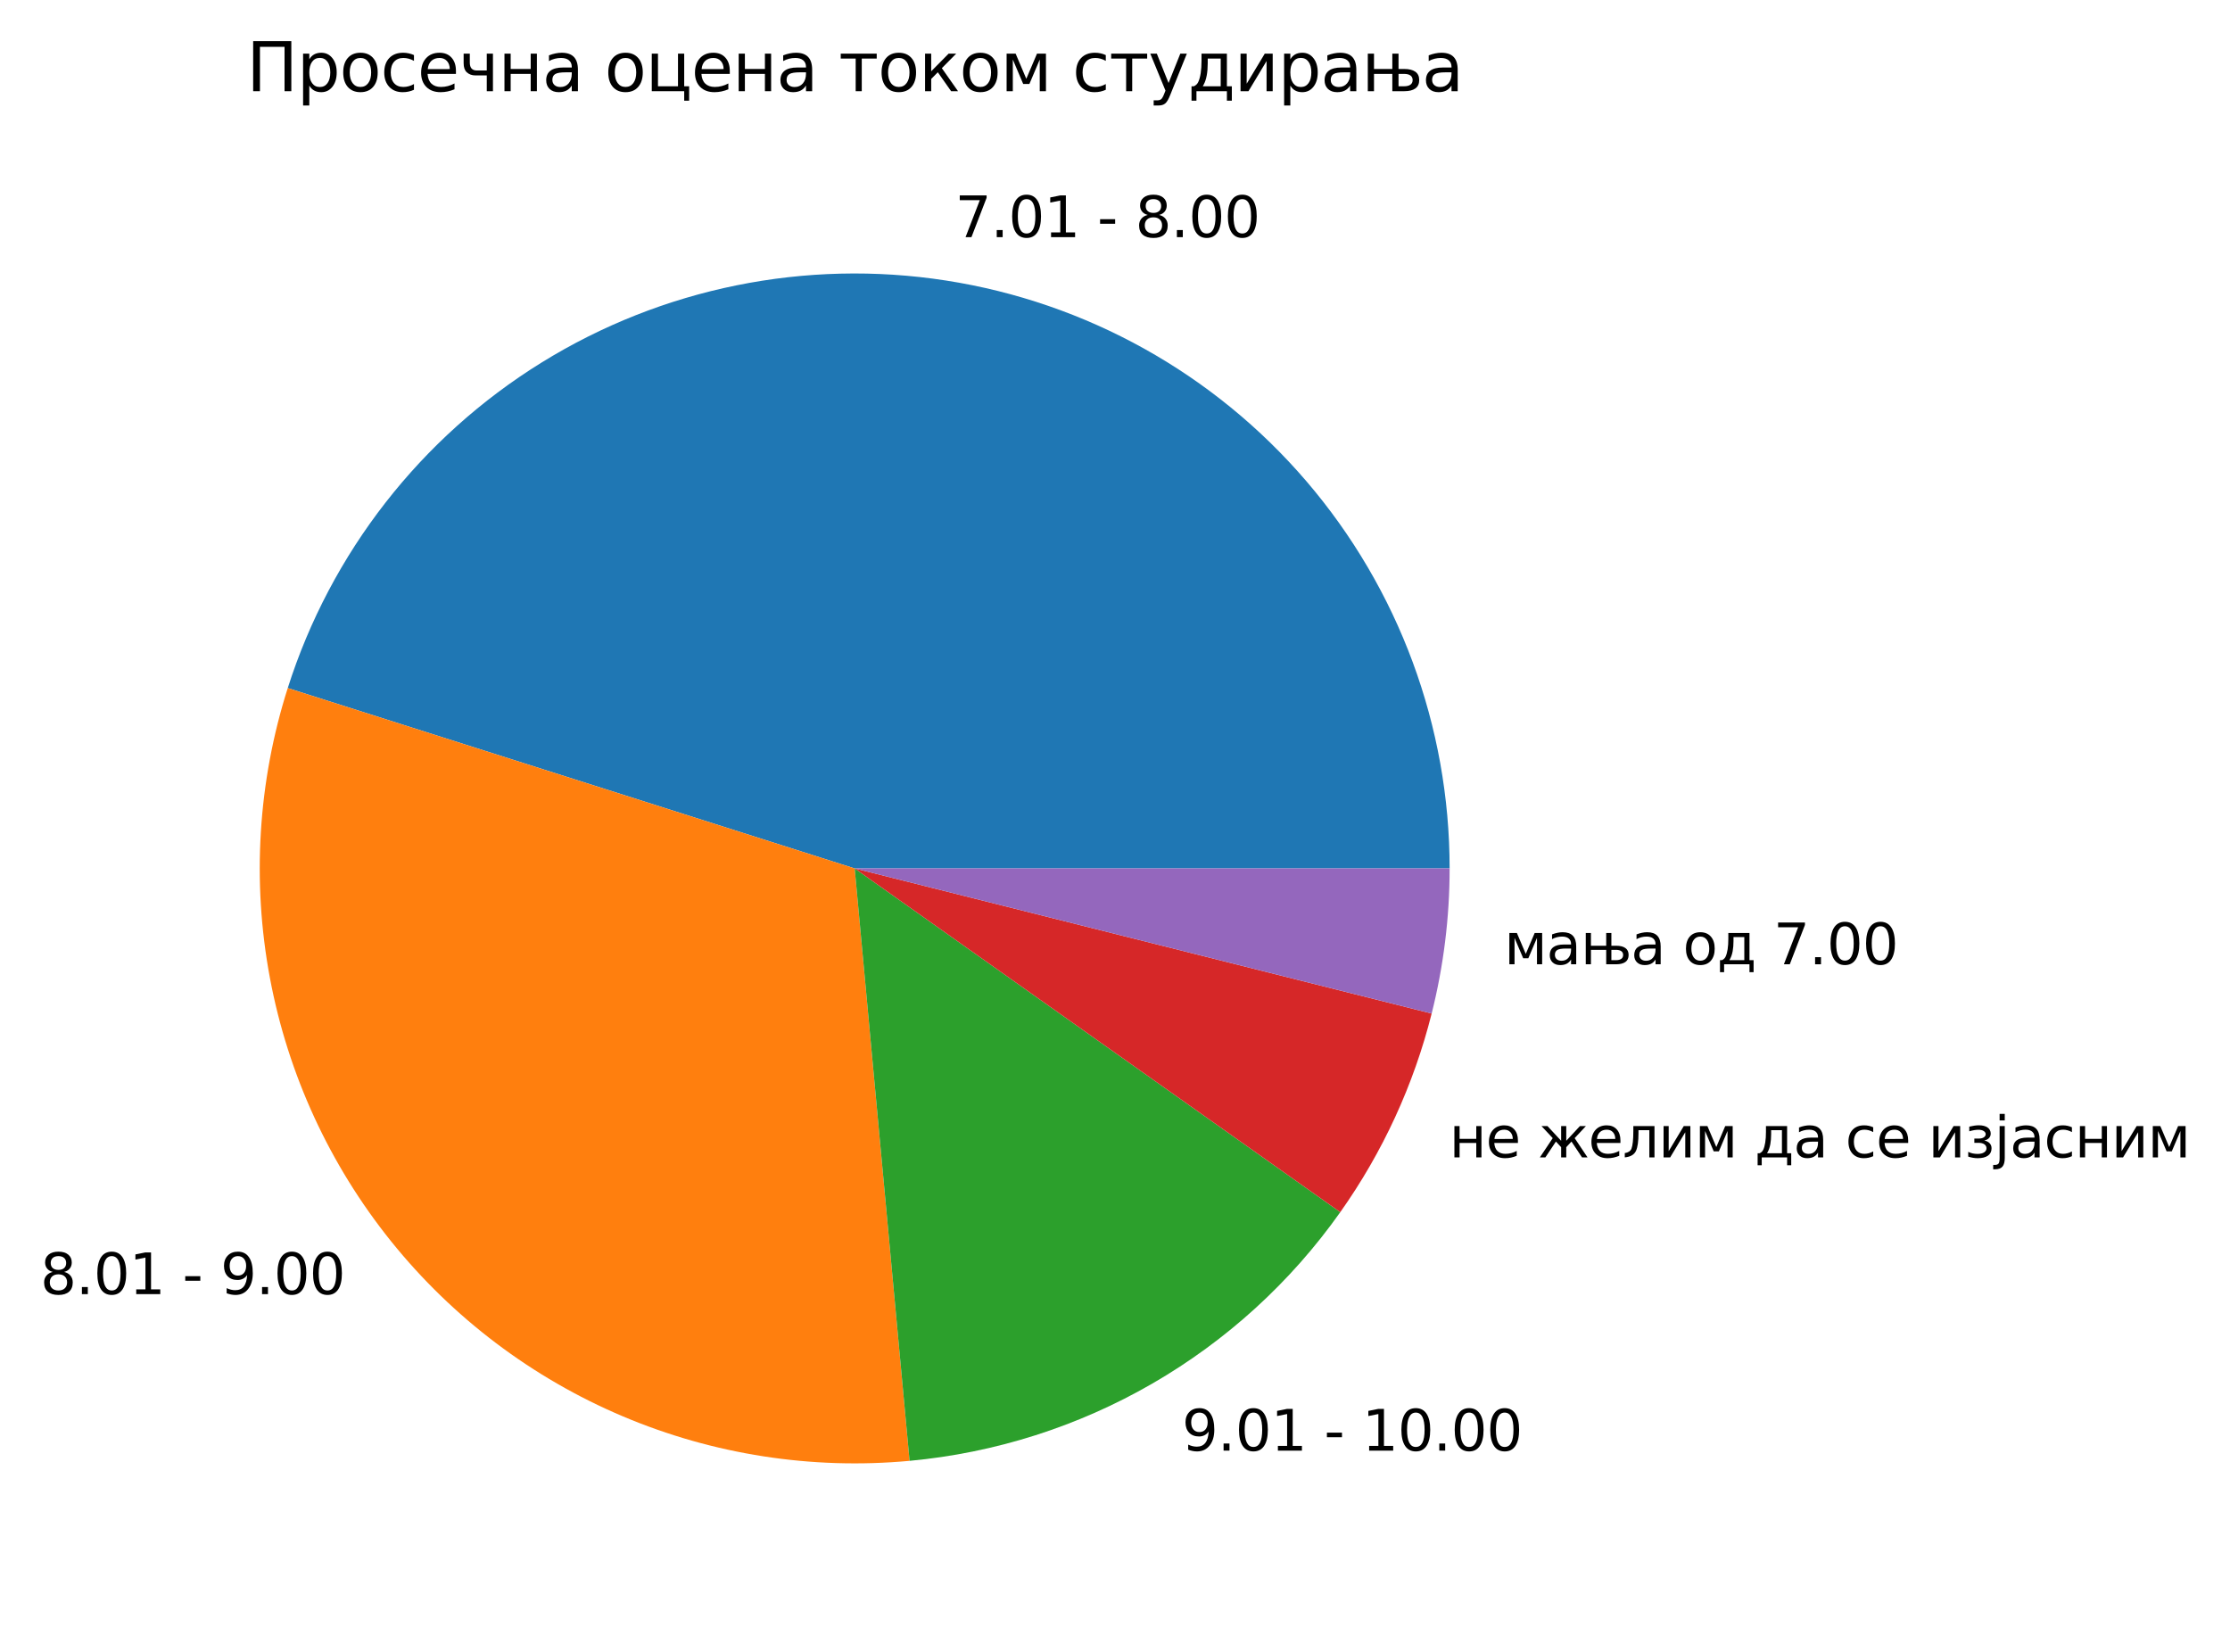<?xml version="1.0" encoding="utf-8" standalone="no"?>
<!DOCTYPE svg PUBLIC "-//W3C//DTD SVG 1.1//EN"
  "http://www.w3.org/Graphics/SVG/1.1/DTD/svg11.dtd">
<svg xmlns:xlink="http://www.w3.org/1999/xlink" width="398.983pt" height="295.63pt" viewBox="0 0 398.983 295.63" xmlns="http://www.w3.org/2000/svg" version="1.1">
 <defs>
  <style type="text/css">*{stroke-linejoin: round; stroke-linecap: butt}</style>
 </defs>
 <g id="figure_1">
  <g id="patch_1">
   <path d="M 0 295.63 
L 398.983 295.63 
L 398.983 0 
L 0 0 
z
" style="fill: #ffffff"/>
  </g>
  <g id="axes_1">
   <g id="patch_2">
    <path d="M 259.362 155.374 
C 259.362 129.979 250.274 105.404 233.752 86.119 
C 217.23 66.834 194.339 54.084 169.245 50.189 
C 144.151 46.294 118.472 51.504 96.881 64.873 
C 75.29 78.242 59.18 98.905 51.482 123.105 
L 152.917 155.374 
z
" style="fill: #1f77b4"/>
   </g>
   <g id="patch_3">
    <path d="M 51.482 123.105 
C 46.154 139.851 45.056 157.659 48.285 174.933 
C 51.514 192.207 58.971 208.416 69.988 222.107 
C 81.005 235.798 95.243 246.55 111.427 253.4 
C 127.61 260.25 145.24 262.986 162.739 261.365 
L 152.917 155.374 
z
" style="fill: #ff7f0e"/>
   </g>
   <g id="patch_4">
    <path d="M 162.739 261.365 
C 178.032 259.948 192.839 255.237 206.14 247.558 
C 219.441 239.879 230.923 229.411 239.797 216.875 
L 152.917 155.374 
z
" style="fill: #2ca02c"/>
   </g>
   <g id="patch_5">
    <path d="M 239.797 216.875 
C 243.588 211.52 246.876 205.825 249.619 199.864 
C 252.361 193.903 254.547 187.701 256.147 181.337 
L 152.917 155.374 
z
" style="fill: #d62728"/>
   </g>
   <g id="patch_6">
    <path d="M 256.147 181.337 
C 257.214 177.097 258.018 172.794 258.555 168.455 
C 259.093 164.115 259.362 159.747 259.362 155.374 
L 152.917 155.374 
z
" style="fill: #9467bd"/>
   </g>
   <g id="matplotlib.axis_1"/>
   <g id="matplotlib.axis_2"/>
   <g id="text_1">
    <!-- 7.01 - 8.00 -->
    <g transform="translate(170.878 42.43) scale(0.1 -0.1)">
     <defs>
      <path id="DejaVuSans-37" d="M 525 4666 
L 3525 4666 
L 3525 4397 
L 1831 0 
L 1172 0 
L 2766 4134 
L 525 4134 
L 525 4666 
z
" transform="scale(0.016)"/>
      <path id="DejaVuSans-2e" d="M 684 794 
L 1344 794 
L 1344 0 
L 684 0 
L 684 794 
z
" transform="scale(0.016)"/>
      <path id="DejaVuSans-30" d="M 2034 4250 
Q 1547 4250 1301 3770 
Q 1056 3291 1056 2328 
Q 1056 1369 1301 889 
Q 1547 409 2034 409 
Q 2525 409 2770 889 
Q 3016 1369 3016 2328 
Q 3016 3291 2770 3770 
Q 2525 4250 2034 4250 
z
M 2034 4750 
Q 2819 4750 3233 4129 
Q 3647 3509 3647 2328 
Q 3647 1150 3233 529 
Q 2819 -91 2034 -91 
Q 1250 -91 836 529 
Q 422 1150 422 2328 
Q 422 3509 836 4129 
Q 1250 4750 2034 4750 
z
" transform="scale(0.016)"/>
      <path id="DejaVuSans-31" d="M 794 531 
L 1825 531 
L 1825 4091 
L 703 3866 
L 703 4441 
L 1819 4666 
L 2450 4666 
L 2450 531 
L 3481 531 
L 3481 0 
L 794 0 
L 794 531 
z
" transform="scale(0.016)"/>
      <path id="DejaVuSans-20" transform="scale(0.016)"/>
      <path id="DejaVuSans-2d" d="M 313 2009 
L 1997 2009 
L 1997 1497 
L 313 1497 
L 313 2009 
z
" transform="scale(0.016)"/>
      <path id="DejaVuSans-38" d="M 2034 2216 
Q 1584 2216 1326 1975 
Q 1069 1734 1069 1313 
Q 1069 891 1326 650 
Q 1584 409 2034 409 
Q 2484 409 2743 651 
Q 3003 894 3003 1313 
Q 3003 1734 2745 1975 
Q 2488 2216 2034 2216 
z
M 1403 2484 
Q 997 2584 770 2862 
Q 544 3141 544 3541 
Q 544 4100 942 4425 
Q 1341 4750 2034 4750 
Q 2731 4750 3128 4425 
Q 3525 4100 3525 3541 
Q 3525 3141 3298 2862 
Q 3072 2584 2669 2484 
Q 3125 2378 3379 2068 
Q 3634 1759 3634 1313 
Q 3634 634 3220 271 
Q 2806 -91 2034 -91 
Q 1263 -91 848 271 
Q 434 634 434 1313 
Q 434 1759 690 2068 
Q 947 2378 1403 2484 
z
M 1172 3481 
Q 1172 3119 1398 2916 
Q 1625 2713 2034 2713 
Q 2441 2713 2670 2916 
Q 2900 3119 2900 3481 
Q 2900 3844 2670 4047 
Q 2441 4250 2034 4250 
Q 1625 4250 1398 4047 
Q 1172 3844 1172 3481 
z
" transform="scale(0.016)"/>
     </defs>
     <use xlink:href="#DejaVuSans-37"/>
     <use xlink:href="#DejaVuSans-2e" x="63.623"/>
     <use xlink:href="#DejaVuSans-30" x="95.41"/>
     <use xlink:href="#DejaVuSans-31" x="159.033"/>
     <use xlink:href="#DejaVuSans-20" x="222.656"/>
     <use xlink:href="#DejaVuSans-2d" x="254.443"/>
     <use xlink:href="#DejaVuSans-20" x="290.527"/>
     <use xlink:href="#DejaVuSans-38" x="322.314"/>
     <use xlink:href="#DejaVuSans-2e" x="385.938"/>
     <use xlink:href="#DejaVuSans-30" x="417.725"/>
     <use xlink:href="#DejaVuSans-30" x="481.348"/>
    </g>
   </g>
   <g id="text_2">
    <!-- 8.01 - 9.00 -->
    <g transform="translate(7.2 231.54) scale(0.1 -0.1)">
     <defs>
      <path id="DejaVuSans-39" d="M 703 97 
L 703 672 
Q 941 559 1184 500 
Q 1428 441 1663 441 
Q 2288 441 2617 861 
Q 2947 1281 2994 2138 
Q 2813 1869 2534 1725 
Q 2256 1581 1919 1581 
Q 1219 1581 811 2004 
Q 403 2428 403 3163 
Q 403 3881 828 4315 
Q 1253 4750 1959 4750 
Q 2769 4750 3195 4129 
Q 3622 3509 3622 2328 
Q 3622 1225 3098 567 
Q 2575 -91 1691 -91 
Q 1453 -91 1209 -44 
Q 966 3 703 97 
z
M 1959 2075 
Q 2384 2075 2632 2365 
Q 2881 2656 2881 3163 
Q 2881 3666 2632 3958 
Q 2384 4250 1959 4250 
Q 1534 4250 1286 3958 
Q 1038 3666 1038 3163 
Q 1038 2656 1286 2365 
Q 1534 2075 1959 2075 
z
" transform="scale(0.016)"/>
     </defs>
     <use xlink:href="#DejaVuSans-38"/>
     <use xlink:href="#DejaVuSans-2e" x="63.623"/>
     <use xlink:href="#DejaVuSans-30" x="95.41"/>
     <use xlink:href="#DejaVuSans-31" x="159.033"/>
     <use xlink:href="#DejaVuSans-20" x="222.656"/>
     <use xlink:href="#DejaVuSans-2d" x="254.443"/>
     <use xlink:href="#DejaVuSans-20" x="290.527"/>
     <use xlink:href="#DejaVuSans-39" x="322.314"/>
     <use xlink:href="#DejaVuSans-2e" x="385.938"/>
     <use xlink:href="#DejaVuSans-30" x="417.725"/>
     <use xlink:href="#DejaVuSans-30" x="481.348"/>
    </g>
   </g>
   <g id="text_3">
    <!-- 9.01 - 10.00 -->
    <g transform="translate(211.462 259.536) scale(0.1 -0.1)">
     <use xlink:href="#DejaVuSans-39"/>
     <use xlink:href="#DejaVuSans-2e" x="63.623"/>
     <use xlink:href="#DejaVuSans-30" x="95.41"/>
     <use xlink:href="#DejaVuSans-31" x="159.033"/>
     <use xlink:href="#DejaVuSans-20" x="222.656"/>
     <use xlink:href="#DejaVuSans-2d" x="254.443"/>
     <use xlink:href="#DejaVuSans-20" x="290.527"/>
     <use xlink:href="#DejaVuSans-31" x="322.314"/>
     <use xlink:href="#DejaVuSans-30" x="385.938"/>
     <use xlink:href="#DejaVuSans-2e" x="449.561"/>
     <use xlink:href="#DejaVuSans-30" x="481.348"/>
     <use xlink:href="#DejaVuSans-30" x="544.971"/>
    </g>
   </g>
   <g id="text_4">
    <!-- не желим да се изјасним -->
    <g transform="translate(259.289 207.072) scale(0.1 -0.1)">
     <defs>
      <path id="DejaVuSans-43d" d="M 581 3500 
L 1159 3500 
L 1159 2072 
L 3025 2072 
L 3025 3500 
L 3603 3500 
L 3603 0 
L 3025 0 
L 3025 1613 
L 1159 1613 
L 1159 0 
L 581 0 
L 581 3500 
z
" transform="scale(0.016)"/>
      <path id="DejaVuSans-435" d="M 3597 1894 
L 3597 1613 
L 953 1613 
Q 991 1019 1311 708 
Q 1631 397 2203 397 
Q 2534 397 2845 478 
Q 3156 559 3463 722 
L 3463 178 
Q 3153 47 2828 -22 
Q 2503 -91 2169 -91 
Q 1331 -91 842 396 
Q 353 884 353 1716 
Q 353 2575 817 3079 
Q 1281 3584 2069 3584 
Q 2775 3584 3186 3129 
Q 3597 2675 3597 1894 
z
M 3022 2063 
Q 3016 2534 2758 2815 
Q 2500 3097 2075 3097 
Q 1594 3097 1305 2825 
Q 1016 2553 972 2059 
L 3022 2063 
z
" transform="scale(0.016)"/>
      <path id="DejaVuSans-436" d="M 2597 3500 
L 3169 3500 
L 3169 1856 
L 4697 3500 
L 5366 3500 
L 4109 2153 
L 5547 0 
L 4931 0 
L 3753 1769 
L 3169 1141 
L 3169 0 
L 2597 0 
L 2597 1141 
L 2013 1769 
L 834 0 
L 219 0 
L 1656 2153 
L 400 3500 
L 1069 3500 
L 2597 1856 
L 2597 3500 
z
" transform="scale(0.016)"/>
      <path id="DejaVuSans-43b" d="M 238 0 
L 238 478 
Q 806 566 981 959 
Q 1194 1513 1194 2928 
L 1194 3500 
L 3559 3500 
L 3559 0 
L 2984 0 
L 2984 3041 
L 1769 3041 
L 1769 2694 
Q 1769 1344 1494 738 
Q 1200 91 238 0 
z
" transform="scale(0.016)"/>
      <path id="DejaVuSans-438" d="M 3578 3500 
L 3578 0 
L 3006 0 
L 3006 2809 
L 1319 0 
L 581 0 
L 581 3500 
L 1153 3500 
L 1153 697 
L 2838 3500 
L 3578 3500 
z
" transform="scale(0.016)"/>
      <path id="DejaVuSans-43c" d="M 581 3500 
L 1422 3500 
L 2416 1156 
L 3413 3500 
L 4247 3500 
L 4247 0 
L 3669 0 
L 3669 2950 
L 2703 672 
L 2128 672 
L 1159 2950 
L 1159 0 
L 581 0 
L 581 3500 
z
" transform="scale(0.016)"/>
      <path id="DejaVuSans-434" d="M 1384 459 
L 3053 459 
L 3053 3041 
L 1844 3041 
L 1844 2603 
Q 1844 1316 1475 628 
L 1384 459 
z
M 550 459 
Q 834 584 959 850 
Q 1266 1509 1266 2838 
L 1266 3500 
L 3631 3500 
L 3631 459 
L 4091 459 
L 4091 -884 
L 3631 -884 
L 3631 0 
L 794 0 
L 794 -884 
L 334 -884 
L 334 459 
L 550 459 
z
" transform="scale(0.016)"/>
      <path id="DejaVuSans-430" d="M 2194 1759 
Q 1497 1759 1228 1600 
Q 959 1441 959 1056 
Q 959 750 1161 570 
Q 1363 391 1709 391 
Q 2188 391 2477 730 
Q 2766 1069 2766 1631 
L 2766 1759 
L 2194 1759 
z
M 3341 1997 
L 3341 0 
L 2766 0 
L 2766 531 
Q 2569 213 2275 61 
Q 1981 -91 1556 -91 
Q 1019 -91 701 211 
Q 384 513 384 1019 
Q 384 1609 779 1909 
Q 1175 2209 1959 2209 
L 2766 2209 
L 2766 2266 
Q 2766 2663 2505 2880 
Q 2244 3097 1772 3097 
Q 1472 3097 1187 3025 
Q 903 2953 641 2809 
L 641 3341 
Q 956 3463 1253 3523 
Q 1550 3584 1831 3584 
Q 2591 3584 2966 3190 
Q 3341 2797 3341 1997 
z
" transform="scale(0.016)"/>
      <path id="DejaVuSans-441" d="M 3122 3366 
L 3122 2828 
Q 2878 2963 2633 3030 
Q 2388 3097 2138 3097 
Q 1578 3097 1268 2742 
Q 959 2388 959 1747 
Q 959 1106 1268 751 
Q 1578 397 2138 397 
Q 2388 397 2633 464 
Q 2878 531 3122 666 
L 3122 134 
Q 2881 22 2623 -34 
Q 2366 -91 2075 -91 
Q 1284 -91 818 406 
Q 353 903 353 1747 
Q 353 2603 823 3093 
Q 1294 3584 2113 3584 
Q 2378 3584 2631 3529 
Q 2884 3475 3122 3366 
z
" transform="scale(0.016)"/>
      <path id="DejaVuSans-437" d="M 2206 1888 
Q 2594 1813 2809 1584 
Q 3025 1356 3025 1019 
Q 3025 478 2622 193 
Q 2219 -91 1475 -91 
Q 1225 -91 961 -47 
Q 697 -3 416 84 
L 416 619 
Q 638 503 903 445 
Q 1169 388 1459 388 
Q 1931 388 2195 563 
Q 2459 738 2459 1019 
Q 2459 1294 2225 1461 
Q 1991 1628 1563 1628 
L 1100 1628 
L 1100 2103 
L 1584 2103 
Q 1947 2103 2158 2242 
Q 2369 2381 2369 2600 
Q 2369 2800 2151 2944 
Q 1934 3088 1563 3088 
Q 1341 3088 1089 3047 
Q 838 3006 534 2916 
L 534 3438 
Q 841 3513 1106 3550 
Q 1372 3588 1609 3588 
Q 2222 3588 2576 3342 
Q 2931 3097 2931 2656 
Q 2931 2366 2743 2164 
Q 2556 1963 2206 1888 
z
" transform="scale(0.016)"/>
      <path id="DejaVuSans-458" d="M 603 3500 
L 1178 3500 
L 1178 -63 
Q 1178 -731 923 -1031 
Q 669 -1331 103 -1331 
L -116 -1331 
L -116 -844 
L 38 -844 
Q 366 -844 484 -692 
Q 603 -541 603 -63 
L 603 3500 
z
M 603 4863 
L 1178 4863 
L 1178 4134 
L 603 4134 
L 603 4863 
z
" transform="scale(0.016)"/>
     </defs>
     <use xlink:href="#DejaVuSans-43d"/>
     <use xlink:href="#DejaVuSans-435" x="65.381"/>
     <use xlink:href="#DejaVuSans-20" x="126.904"/>
     <use xlink:href="#DejaVuSans-436" x="158.691"/>
     <use xlink:href="#DejaVuSans-435" x="248.779"/>
     <use xlink:href="#DejaVuSans-43b" x="310.303"/>
     <use xlink:href="#DejaVuSans-438" x="374.219"/>
     <use xlink:href="#DejaVuSans-43c" x="439.209"/>
     <use xlink:href="#DejaVuSans-20" x="514.648"/>
     <use xlink:href="#DejaVuSans-434" x="546.436"/>
     <use xlink:href="#DejaVuSans-430" x="615.576"/>
     <use xlink:href="#DejaVuSans-20" x="676.855"/>
     <use xlink:href="#DejaVuSans-441" x="708.643"/>
     <use xlink:href="#DejaVuSans-435" x="763.623"/>
     <use xlink:href="#DejaVuSans-20" x="825.146"/>
     <use xlink:href="#DejaVuSans-438" x="856.934"/>
     <use xlink:href="#DejaVuSans-437" x="921.924"/>
     <use xlink:href="#DejaVuSans-458" x="975.098"/>
     <use xlink:href="#DejaVuSans-430" x="1002.881"/>
     <use xlink:href="#DejaVuSans-441" x="1064.16"/>
     <use xlink:href="#DejaVuSans-43d" x="1119.141"/>
     <use xlink:href="#DejaVuSans-438" x="1184.521"/>
     <use xlink:href="#DejaVuSans-43c" x="1249.512"/>
    </g>
   </g>
   <g id="text_5">
    <!-- мања од 7.00 -->
    <g transform="translate(269.119 172.522) scale(0.1 -0.1)">
     <defs>
      <path id="DejaVuSans-45a" d="M 3444 3500 
L 3444 2072 
L 3978 2072 
Q 4647 2072 5009 1817 
Q 5372 1563 5372 1038 
Q 5372 513 5011 256 
Q 4650 0 3981 0 
L 2866 0 
L 2866 1613 
L 1159 1613 
L 1159 0 
L 581 0 
L 581 3500 
L 1159 3500 
L 1159 2072 
L 2866 2072 
L 2866 3500 
L 3444 3500 
z
M 3953 459 
Q 4347 459 4553 607 
Q 4759 756 4759 1038 
Q 4759 1319 4553 1466 
Q 4347 1613 3953 1613 
L 3444 1613 
L 3444 459 
L 3953 459 
z
" transform="scale(0.016)"/>
      <path id="DejaVuSans-43e" d="M 1959 3097 
Q 1497 3097 1228 2736 
Q 959 2375 959 1747 
Q 959 1119 1226 758 
Q 1494 397 1959 397 
Q 2419 397 2687 759 
Q 2956 1122 2956 1747 
Q 2956 2369 2687 2733 
Q 2419 3097 1959 3097 
z
M 1959 3584 
Q 2709 3584 3137 3096 
Q 3566 2609 3566 1747 
Q 3566 888 3137 398 
Q 2709 -91 1959 -91 
Q 1206 -91 779 398 
Q 353 888 353 1747 
Q 353 2609 779 3096 
Q 1206 3584 1959 3584 
z
" transform="scale(0.016)"/>
     </defs>
     <use xlink:href="#DejaVuSans-43c"/>
     <use xlink:href="#DejaVuSans-430" x="75.439"/>
     <use xlink:href="#DejaVuSans-45a" x="136.719"/>
     <use xlink:href="#DejaVuSans-430" x="226.562"/>
     <use xlink:href="#DejaVuSans-20" x="287.842"/>
     <use xlink:href="#DejaVuSans-43e" x="319.629"/>
     <use xlink:href="#DejaVuSans-434" x="380.811"/>
     <use xlink:href="#DejaVuSans-20" x="449.951"/>
     <use xlink:href="#DejaVuSans-37" x="481.738"/>
     <use xlink:href="#DejaVuSans-2e" x="545.361"/>
     <use xlink:href="#DejaVuSans-30" x="577.148"/>
     <use xlink:href="#DejaVuSans-30" x="640.771"/>
    </g>
   </g>
   <g id="text_6">
    <!-- Просечна оцена током студирања -->
    <g transform="translate(44.089 16.318) scale(0.12 -0.12)">
     <defs>
      <path id="DejaVuSans-41f" d="M 4184 4666 
L 4184 0 
L 3553 0 
L 3553 4134 
L 1259 4134 
L 1259 0 
L 628 0 
L 628 4666 
L 4184 4666 
z
" transform="scale(0.016)"/>
      <path id="DejaVuSans-440" d="M 1159 525 
L 1159 -1331 
L 581 -1331 
L 581 3500 
L 1159 3500 
L 1159 2969 
Q 1341 3281 1617 3432 
Q 1894 3584 2278 3584 
Q 2916 3584 3314 3078 
Q 3713 2572 3713 1747 
Q 3713 922 3314 415 
Q 2916 -91 2278 -91 
Q 1894 -91 1617 61 
Q 1341 213 1159 525 
z
M 3116 1747 
Q 3116 2381 2855 2742 
Q 2594 3103 2138 3103 
Q 1681 3103 1420 2742 
Q 1159 2381 1159 1747 
Q 1159 1113 1420 752 
Q 1681 391 2138 391 
Q 2594 391 2855 752 
Q 3116 1113 3116 1747 
z
" transform="scale(0.016)"/>
      <path id="DejaVuSans-447" d="M 2625 0 
L 2625 1472 
L 1553 1472 
Q 1075 1472 756 1769 
Q 469 2038 469 2613 
L 469 3500 
L 1044 3500 
L 1044 2666 
Q 1044 2300 1206 2116 
Q 1372 1931 1697 1931 
L 2625 1931 
L 2625 3500 
L 3200 3500 
L 3200 0 
L 2625 0 
z
" transform="scale(0.016)"/>
      <path id="DejaVuSans-446" d="M 3603 0 
L 581 0 
L 581 3500 
L 1159 3500 
L 1159 459 
L 3025 459 
L 3025 3500 
L 3603 3500 
L 3603 459 
L 4063 459 
L 4063 -884 
L 3603 -884 
L 3603 0 
z
" transform="scale(0.016)"/>
      <path id="DejaVuSans-442" d="M 188 3500 
L 3541 3500 
L 3541 3041 
L 2147 3041 
L 2147 0 
L 1581 0 
L 1581 3041 
L 188 3041 
L 188 3500 
z
" transform="scale(0.016)"/>
      <path id="DejaVuSans-43a" d="M 581 3500 
L 1153 3500 
L 1153 1856 
L 2775 3500 
L 3481 3500 
L 2144 2147 
L 3653 0 
L 3009 0 
L 1769 1766 
L 1153 1141 
L 1153 0 
L 581 0 
L 581 3500 
z
" transform="scale(0.016)"/>
      <path id="DejaVuSans-443" d="M 2059 -325 
Q 1816 -950 1584 -1140 
Q 1353 -1331 966 -1331 
L 506 -1331 
L 506 -850 
L 844 -850 
Q 1081 -850 1212 -737 
Q 1344 -625 1503 -206 
L 1606 56 
L 191 3500 
L 800 3500 
L 1894 763 
L 2988 3500 
L 3597 3500 
L 2059 -325 
z
" transform="scale(0.016)"/>
     </defs>
     <use xlink:href="#DejaVuSans-41f"/>
     <use xlink:href="#DejaVuSans-440" x="75.195"/>
     <use xlink:href="#DejaVuSans-43e" x="138.672"/>
     <use xlink:href="#DejaVuSans-441" x="199.854"/>
     <use xlink:href="#DejaVuSans-435" x="254.834"/>
     <use xlink:href="#DejaVuSans-447" x="316.357"/>
     <use xlink:href="#DejaVuSans-43d" x="375.439"/>
     <use xlink:href="#DejaVuSans-430" x="440.82"/>
     <use xlink:href="#DejaVuSans-20" x="502.1"/>
     <use xlink:href="#DejaVuSans-43e" x="533.887"/>
     <use xlink:href="#DejaVuSans-446" x="595.068"/>
     <use xlink:href="#DejaVuSans-435" x="663.135"/>
     <use xlink:href="#DejaVuSans-43d" x="724.658"/>
     <use xlink:href="#DejaVuSans-430" x="790.039"/>
     <use xlink:href="#DejaVuSans-20" x="851.318"/>
     <use xlink:href="#DejaVuSans-442" x="883.105"/>
     <use xlink:href="#DejaVuSans-43e" x="941.357"/>
     <use xlink:href="#DejaVuSans-43a" x="1002.539"/>
     <use xlink:href="#DejaVuSans-43e" x="1062.939"/>
     <use xlink:href="#DejaVuSans-43c" x="1124.121"/>
     <use xlink:href="#DejaVuSans-20" x="1199.561"/>
     <use xlink:href="#DejaVuSans-441" x="1231.348"/>
     <use xlink:href="#DejaVuSans-442" x="1286.328"/>
     <use xlink:href="#DejaVuSans-443" x="1344.58"/>
     <use xlink:href="#DejaVuSans-434" x="1403.76"/>
     <use xlink:href="#DejaVuSans-438" x="1472.9"/>
     <use xlink:href="#DejaVuSans-440" x="1537.891"/>
     <use xlink:href="#DejaVuSans-430" x="1601.367"/>
     <use xlink:href="#DejaVuSans-45a" x="1662.646"/>
     <use xlink:href="#DejaVuSans-430" x="1752.49"/>
    </g>
   </g>
  </g>
 </g>
</svg>
